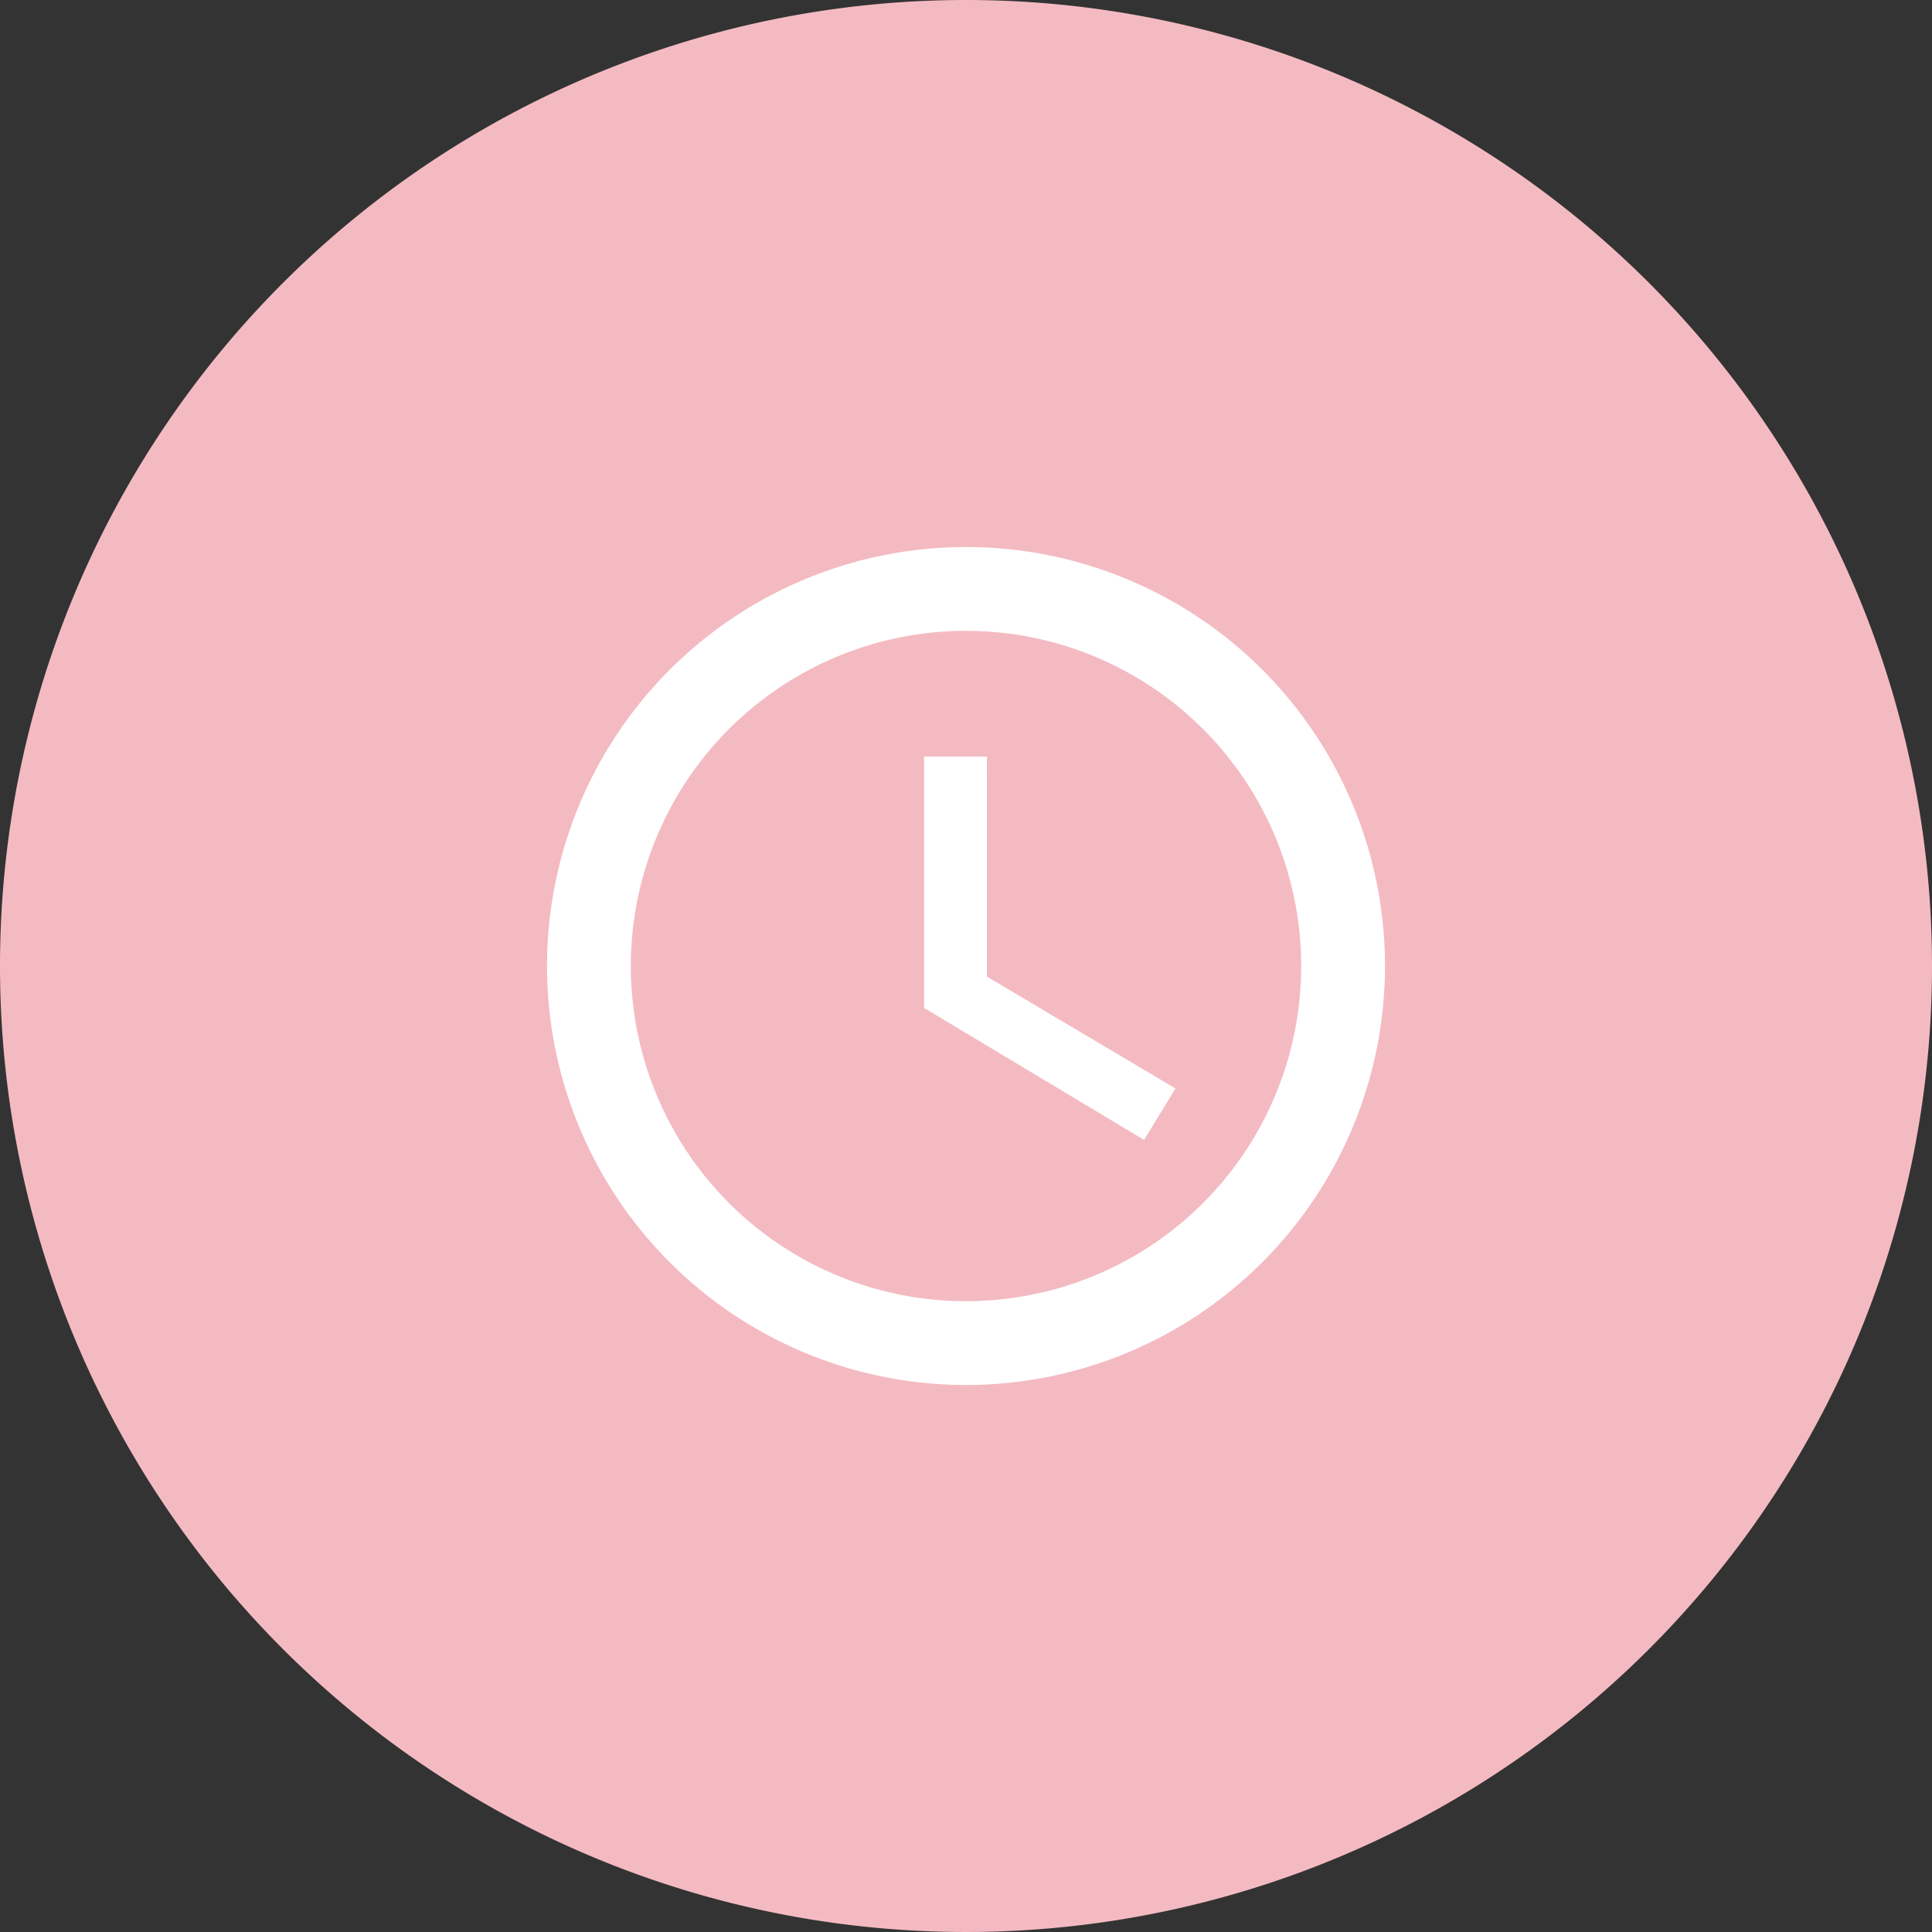 <svg xmlns="http://www.w3.org/2000/svg" width="80.646" height="80.646" viewBox="0 0 80.646 80.646">
  <rect x="0" y="0" width="80.646" height="80.646" fill="#333333" stroke="none"/>
  <g id="Group_14065" data-name="Group 14065" transform="translate(-183.583 -27.408)">
    <path id="Path_12128" data-name="Path 12128" d="M40.323,0A40.323,40.323,0,1,1,0,40.323,40.323,40.323,0,0,1,40.323,0Z" transform="translate(183.583 27.408)" fill="#f4bac2"/>
    <path id="ic_schedule_24px" d="M19.471,2A17.489,17.489,0,1,0,36.978,19.489,17.48,17.48,0,0,0,19.471,2Zm.017,31.48A13.991,13.991,0,1,1,33.48,19.489,13.987,13.987,0,0,1,19.489,33.48Zm.874-22.735H17.74V21.238l9.182,5.509L28.233,24.6l-7.87-4.67Z" transform="translate(204.417 48.243)" fill="#fff"/>
  </g>
</svg>
